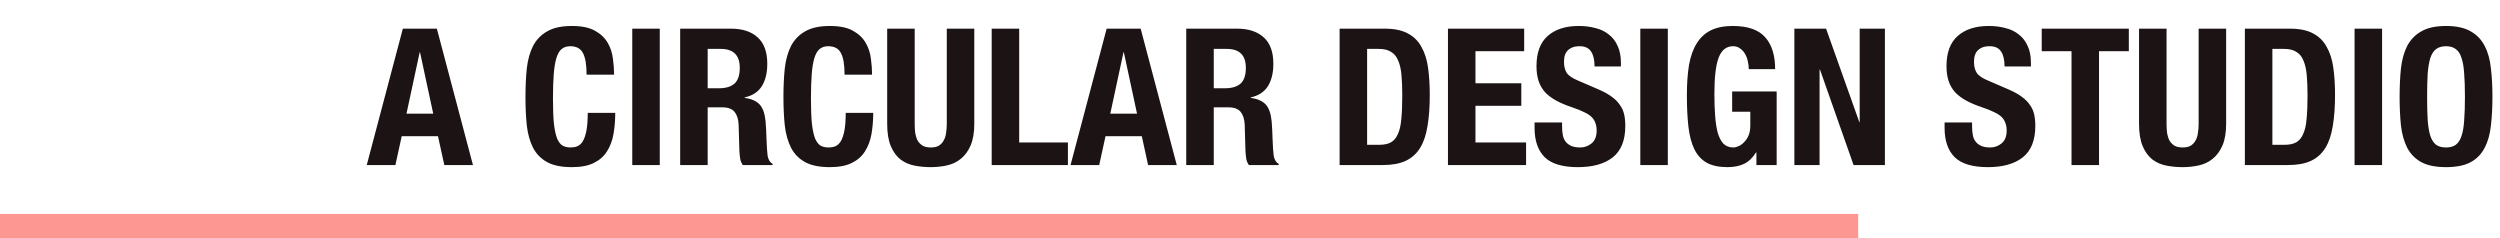 <svg width="409" height="39" viewBox="0 0 409 39" fill="none" xmlns="http://www.w3.org/2000/svg">
<rect y="39" width="4" height="304" transform="rotate(-90 0 39)" fill="#FD9792"/>
<path d="M70.875 18.594L68.719 8.562H68.656L66.5 18.594H70.875ZM71.469 4.688L77.375 27H72.688L71.656 22.281H65.719L64.688 27H60L65.906 4.688H71.469ZM95.966 12.219H100.466C100.466 11.406 100.403 10.542 100.278 9.625C100.174 8.688 99.893 7.823 99.434 7.031C98.976 6.219 98.278 5.552 97.341 5.031C96.424 4.51 95.163 4.25 93.559 4.25C91.872 4.25 90.528 4.542 89.528 5.125C88.528 5.688 87.757 6.479 87.216 7.5C86.695 8.521 86.351 9.75 86.184 11.188C86.038 12.604 85.966 14.156 85.966 15.844C85.966 17.552 86.038 19.115 86.184 20.531C86.351 21.948 86.695 23.167 87.216 24.188C87.757 25.208 88.528 25.99 89.528 26.531C90.528 27.073 91.872 27.344 93.559 27.344C95.038 27.344 96.236 27.115 97.153 26.656C98.091 26.198 98.809 25.562 99.309 24.75C99.83 23.938 100.184 22.99 100.372 21.906C100.559 20.823 100.653 19.677 100.653 18.469H96.153C96.153 19.677 96.08 20.656 95.934 21.406C95.788 22.135 95.591 22.708 95.341 23.125C95.091 23.521 94.788 23.792 94.434 23.938C94.101 24.062 93.736 24.125 93.341 24.125C92.861 24.125 92.434 24.031 92.059 23.844C91.705 23.635 91.403 23.25 91.153 22.688C90.924 22.104 90.747 21.292 90.622 20.25C90.518 19.208 90.466 17.844 90.466 16.156C90.466 14.573 90.507 13.24 90.591 12.156C90.674 11.052 90.82 10.167 91.028 9.5C91.236 8.812 91.518 8.323 91.872 8.031C92.247 7.719 92.716 7.562 93.278 7.562C94.299 7.562 94.997 7.938 95.372 8.688C95.768 9.417 95.966 10.594 95.966 12.219ZM103.438 27H107.938V4.688H103.438V27ZM111.276 4.688V27H115.776V17.562H118.182C119.119 17.562 119.786 17.812 120.182 18.312C120.578 18.812 120.796 19.5 120.838 20.375L120.963 24.656C120.984 25.094 121.026 25.521 121.088 25.938C121.151 26.333 121.296 26.688 121.526 27H126.401V26.812C125.984 26.583 125.713 26.156 125.588 25.531C125.505 24.906 125.442 24 125.401 22.812C125.38 22.208 125.359 21.667 125.338 21.188C125.317 20.688 125.286 20.229 125.244 19.812C125.119 18.562 124.796 17.656 124.276 17.094C123.755 16.531 122.932 16.167 121.807 16V15.938C123.078 15.667 124.015 15.062 124.619 14.125C125.224 13.167 125.526 11.938 125.526 10.438C125.526 8.5 125.005 7.062 123.963 6.125C122.921 5.167 121.463 4.688 119.588 4.688H111.276ZM115.776 14.438V8H117.901C119.984 8 121.026 9.031 121.026 11.094C121.026 12.302 120.734 13.167 120.151 13.688C119.567 14.188 118.734 14.438 117.651 14.438H115.776ZM138.171 12.219H142.671C142.671 11.406 142.609 10.542 142.484 9.625C142.38 8.688 142.098 7.823 141.64 7.031C141.182 6.219 140.484 5.552 139.546 5.031C138.63 4.51 137.369 4.25 135.765 4.25C134.078 4.25 132.734 4.542 131.734 5.125C130.734 5.688 129.963 6.479 129.421 7.5C128.901 8.521 128.557 9.75 128.39 11.188C128.244 12.604 128.171 14.156 128.171 15.844C128.171 17.552 128.244 19.115 128.39 20.531C128.557 21.948 128.901 23.167 129.421 24.188C129.963 25.208 130.734 25.99 131.734 26.531C132.734 27.073 134.078 27.344 135.765 27.344C137.244 27.344 138.442 27.115 139.359 26.656C140.296 26.198 141.015 25.562 141.515 24.75C142.036 23.938 142.39 22.99 142.578 21.906C142.765 20.823 142.859 19.677 142.859 18.469H138.359C138.359 19.677 138.286 20.656 138.14 21.406C137.994 22.135 137.796 22.708 137.546 23.125C137.296 23.521 136.994 23.792 136.64 23.938C136.307 24.062 135.942 24.125 135.546 24.125C135.067 24.125 134.64 24.031 134.265 23.844C133.911 23.635 133.609 23.25 133.359 22.688C133.13 22.104 132.953 21.292 132.828 20.25C132.723 19.208 132.671 17.844 132.671 16.156C132.671 14.573 132.713 13.24 132.796 12.156C132.88 11.052 133.026 10.167 133.234 9.5C133.442 8.812 133.723 8.323 134.078 8.031C134.453 7.719 134.921 7.562 135.484 7.562C136.505 7.562 137.203 7.938 137.578 8.688C137.973 9.417 138.171 10.594 138.171 12.219ZM149.644 4.688H145.144V20.25C145.144 21.75 145.341 22.969 145.737 23.906C146.133 24.844 146.664 25.573 147.331 26.094C147.998 26.594 148.758 26.927 149.612 27.094C150.466 27.26 151.352 27.344 152.269 27.344C153.185 27.344 154.071 27.25 154.925 27.062C155.779 26.875 156.539 26.51 157.206 25.969C157.873 25.427 158.404 24.698 158.8 23.781C159.196 22.844 159.394 21.667 159.394 20.25V4.688H154.894V20.25C154.894 20.812 154.852 21.333 154.769 21.812C154.706 22.271 154.571 22.677 154.362 23.031C154.175 23.365 153.914 23.635 153.581 23.844C153.248 24.031 152.81 24.125 152.269 24.125C151.748 24.125 151.31 24.031 150.956 23.844C150.623 23.635 150.352 23.365 150.144 23.031C149.956 22.677 149.821 22.271 149.737 21.812C149.675 21.333 149.644 20.812 149.644 20.25V4.688ZM162.24 27H174.709V23.312H166.74V4.688H162.24V27ZM186.018 18.594L183.862 8.562H183.799L181.643 18.594H186.018ZM186.612 4.688L192.518 27H187.83L186.799 22.281H180.862L179.83 27H175.143L181.049 4.688H186.612ZM194.07 4.688V27H198.57V17.562H200.976C201.914 17.562 202.58 17.812 202.976 18.312C203.372 18.812 203.591 19.5 203.632 20.375L203.757 24.656C203.778 25.094 203.82 25.521 203.882 25.938C203.945 26.333 204.091 26.688 204.32 27H209.195V26.812C208.778 26.583 208.507 26.156 208.382 25.531C208.299 24.906 208.236 24 208.195 22.812C208.174 22.208 208.153 21.667 208.132 21.188C208.111 20.688 208.08 20.229 208.039 19.812C207.914 18.562 207.591 17.656 207.07 17.094C206.549 16.531 205.726 16.167 204.601 16V15.938C205.872 15.667 206.809 15.062 207.414 14.125C208.018 13.167 208.32 11.938 208.32 10.438C208.32 8.5 207.799 7.062 206.757 6.125C205.716 5.167 204.257 4.688 202.382 4.688H194.07ZM198.57 14.438V8H200.695C202.778 8 203.82 9.031 203.82 11.094C203.82 12.302 203.528 13.167 202.945 13.688C202.361 14.188 201.528 14.438 200.445 14.438H198.57ZM223.66 23.688V8H225.567C226.421 8 227.098 8.167 227.598 8.5C228.119 8.812 228.504 9.292 228.754 9.938C229.025 10.562 229.202 11.354 229.285 12.312C229.369 13.271 229.41 14.385 229.41 15.656C229.41 17.177 229.358 18.448 229.254 19.469C229.171 20.49 228.983 21.312 228.692 21.938C228.421 22.562 228.046 23.01 227.567 23.281C227.087 23.552 226.452 23.688 225.66 23.688H223.66ZM219.16 4.688V27H226.254C227.754 27 228.994 26.771 229.973 26.312C230.952 25.854 231.733 25.156 232.317 24.219C232.9 23.281 233.306 22.094 233.535 20.656C233.785 19.198 233.91 17.49 233.91 15.531C233.91 13.885 233.817 12.396 233.629 11.062C233.442 9.729 233.077 8.594 232.535 7.656C232.015 6.698 231.275 5.969 230.317 5.469C229.358 4.948 228.098 4.688 226.535 4.688H219.16ZM249.355 4.688H236.886V27H249.667V23.312H241.386V17.312H248.886V13.625H241.386V8.375H249.355V4.688ZM255.556 20.031H251.056V20.938C251.056 23 251.598 24.583 252.681 25.688C253.785 26.792 255.608 27.344 258.15 27.344C260.587 27.344 262.483 26.812 263.837 25.75C265.212 24.667 265.9 22.948 265.9 20.594C265.9 19.906 265.837 19.281 265.712 18.719C265.587 18.156 265.358 17.646 265.025 17.188C264.712 16.708 264.285 16.271 263.744 15.875C263.202 15.458 262.504 15.062 261.65 14.688L258.181 13.188C257.223 12.792 256.598 12.365 256.306 11.906C256.014 11.427 255.869 10.844 255.869 10.156C255.869 9.823 255.9 9.5 255.962 9.188C256.046 8.875 256.181 8.604 256.369 8.375C256.577 8.125 256.848 7.927 257.181 7.781C257.514 7.635 257.931 7.562 258.431 7.562C259.306 7.562 259.931 7.854 260.306 8.438C260.681 9 260.869 9.812 260.869 10.875H265.181V10.25C265.181 9.188 265.004 8.281 264.65 7.531C264.317 6.76 263.837 6.135 263.212 5.656C262.608 5.156 261.879 4.802 261.025 4.594C260.192 4.365 259.275 4.25 258.275 4.25C256.129 4.25 254.442 4.792 253.212 5.875C251.983 6.958 251.369 8.604 251.369 10.812C251.369 11.729 251.483 12.542 251.712 13.25C251.942 13.938 252.296 14.552 252.775 15.094C253.275 15.615 253.889 16.073 254.619 16.469C255.348 16.865 256.212 17.229 257.212 17.562C257.962 17.812 258.587 18.062 259.087 18.312C259.608 18.542 260.025 18.802 260.337 19.094C260.65 19.385 260.869 19.719 260.994 20.094C261.139 20.448 261.212 20.875 261.212 21.375C261.212 22.312 260.931 23.01 260.369 23.469C259.827 23.906 259.212 24.125 258.525 24.125C257.942 24.125 257.452 24.042 257.056 23.875C256.681 23.708 256.379 23.479 256.15 23.188C255.921 22.896 255.764 22.542 255.681 22.125C255.598 21.688 255.556 21.208 255.556 20.688V20.031ZM268.355 27H272.855V4.688H268.355V27ZM286.099 11.312H290.411C290.411 9.042 289.87 7.302 288.786 6.094C287.703 4.865 285.932 4.25 283.474 4.25C282.036 4.25 280.838 4.49 279.88 4.969C278.922 5.448 278.151 6.167 277.568 7.125C276.984 8.062 276.568 9.24 276.318 10.656C276.088 12.073 275.974 13.719 275.974 15.594C275.974 17.531 276.057 19.24 276.224 20.719C276.391 22.177 276.713 23.406 277.193 24.406C277.693 25.406 278.37 26.146 279.224 26.625C280.099 27.104 281.224 27.344 282.599 27.344C283.661 27.344 284.568 27.167 285.318 26.812C286.088 26.438 286.745 25.812 287.286 24.938H287.349V27H290.661V14.969H283.38V18.281H286.349V20.562C286.349 21.167 286.255 21.698 286.068 22.156C285.88 22.594 285.641 22.958 285.349 23.25C285.078 23.542 284.776 23.76 284.443 23.906C284.13 24.052 283.838 24.125 283.568 24.125C282.922 24.125 282.391 23.927 281.974 23.531C281.578 23.115 281.266 22.531 281.036 21.781C280.828 21.01 280.682 20.083 280.599 19C280.516 17.917 280.474 16.708 280.474 15.375C280.474 12.583 280.713 10.583 281.193 9.375C281.672 8.167 282.453 7.562 283.536 7.562C283.995 7.562 284.38 7.688 284.693 7.938C285.026 8.167 285.297 8.469 285.505 8.844C285.713 9.198 285.859 9.594 285.943 10.031C286.047 10.469 286.099 10.896 286.099 11.312ZM298.745 4.688H293.557V27H297.682V11.375H297.745L303.245 27H308.37V4.688H304.245V19.969H304.182L298.745 4.688ZM322.634 20.031H318.134V20.938C318.134 23 318.675 24.583 319.759 25.688C320.863 26.792 322.686 27.344 325.228 27.344C327.665 27.344 329.561 26.812 330.915 25.75C332.29 24.667 332.978 22.948 332.978 20.594C332.978 19.906 332.915 19.281 332.79 18.719C332.665 18.156 332.436 17.646 332.103 17.188C331.79 16.708 331.363 16.271 330.821 15.875C330.28 15.458 329.582 15.062 328.728 14.688L325.259 13.188C324.3 12.792 323.675 12.365 323.384 11.906C323.092 11.427 322.946 10.844 322.946 10.156C322.946 9.823 322.978 9.5 323.04 9.188C323.123 8.875 323.259 8.604 323.446 8.375C323.655 8.125 323.925 7.927 324.259 7.781C324.592 7.635 325.009 7.562 325.509 7.562C326.384 7.562 327.009 7.854 327.384 8.438C327.759 9 327.946 9.812 327.946 10.875H332.259V10.25C332.259 9.188 332.082 8.281 331.728 7.531C331.394 6.76 330.915 6.135 330.29 5.656C329.686 5.156 328.957 4.802 328.103 4.594C327.269 4.365 326.353 4.25 325.353 4.25C323.207 4.25 321.519 4.792 320.29 5.875C319.061 6.958 318.446 8.604 318.446 10.812C318.446 11.729 318.561 12.542 318.79 13.25C319.019 13.938 319.373 14.552 319.853 15.094C320.353 15.615 320.967 16.073 321.696 16.469C322.425 16.865 323.29 17.229 324.29 17.562C325.04 17.812 325.665 18.062 326.165 18.312C326.686 18.542 327.103 18.802 327.415 19.094C327.728 19.385 327.946 19.719 328.071 20.094C328.217 20.448 328.29 20.875 328.29 21.375C328.29 22.312 328.009 23.01 327.446 23.469C326.905 23.906 326.29 24.125 325.603 24.125C325.019 24.125 324.53 24.042 324.134 23.875C323.759 23.708 323.457 23.479 323.228 23.188C322.998 22.896 322.842 22.542 322.759 22.125C322.675 21.688 322.634 21.208 322.634 20.688V20.031ZM348.276 4.688H334.026V8.375H338.901V27H343.401V8.375H348.276V4.688ZM354.447 4.688H349.947V20.25C349.947 21.75 350.145 22.969 350.541 23.906C350.937 24.844 351.468 25.573 352.135 26.094C352.801 26.594 353.562 26.927 354.416 27.094C355.27 27.26 356.155 27.344 357.072 27.344C357.989 27.344 358.874 27.25 359.728 27.062C360.582 26.875 361.343 26.51 362.01 25.969C362.676 25.427 363.207 24.698 363.603 23.781C363.999 22.844 364.197 21.667 364.197 20.25V4.688H359.697V20.25C359.697 20.812 359.655 21.333 359.572 21.812C359.51 22.271 359.374 22.677 359.166 23.031C358.978 23.365 358.718 23.635 358.385 23.844C358.051 24.031 357.614 24.125 357.072 24.125C356.551 24.125 356.114 24.031 355.76 23.844C355.426 23.635 355.155 23.365 354.947 23.031C354.76 22.677 354.624 22.271 354.541 21.812C354.478 21.333 354.447 20.812 354.447 20.25V4.688ZM371.762 23.688V8H373.668C374.523 8 375.2 8.167 375.7 8.5C376.221 8.812 376.606 9.292 376.856 9.938C377.127 10.562 377.304 11.354 377.387 12.312C377.471 13.271 377.512 14.385 377.512 15.656C377.512 17.177 377.46 18.448 377.356 19.469C377.273 20.49 377.085 21.312 376.793 21.938C376.523 22.562 376.148 23.01 375.668 23.281C375.189 23.552 374.554 23.688 373.762 23.688H371.762ZM367.262 4.688V27H374.356C375.856 27 377.096 26.771 378.075 26.312C379.054 25.854 379.835 25.156 380.418 24.219C381.002 23.281 381.408 22.094 381.637 20.656C381.887 19.198 382.012 17.49 382.012 15.531C382.012 13.885 381.918 12.396 381.731 11.062C381.543 9.729 381.179 8.594 380.637 7.656C380.116 6.698 379.377 5.969 378.418 5.469C377.46 4.948 376.2 4.688 374.637 4.688H367.262ZM385.207 27H389.707V4.688H385.207V27ZM397.076 15.844C397.076 14.344 397.107 13.073 397.169 12.031C397.253 10.99 397.399 10.135 397.607 9.469C397.836 8.802 398.149 8.323 398.544 8.031C398.961 7.719 399.503 7.562 400.169 7.562C400.836 7.562 401.367 7.719 401.763 8.031C402.18 8.323 402.492 8.802 402.701 9.469C402.93 10.135 403.076 10.99 403.138 12.031C403.222 13.073 403.263 14.344 403.263 15.844C403.263 17.344 403.222 18.625 403.138 19.688C403.076 20.729 402.93 21.583 402.701 22.25C402.492 22.896 402.18 23.375 401.763 23.688C401.367 23.979 400.836 24.125 400.169 24.125C399.503 24.125 398.961 23.979 398.544 23.688C398.149 23.375 397.836 22.896 397.607 22.25C397.399 21.583 397.253 20.729 397.169 19.688C397.107 18.625 397.076 17.344 397.076 15.844ZM392.576 15.844C392.576 17.552 392.649 19.115 392.794 20.531C392.961 21.948 393.305 23.167 393.826 24.188C394.367 25.208 395.138 25.99 396.138 26.531C397.138 27.073 398.482 27.344 400.169 27.344C401.857 27.344 403.201 27.073 404.201 26.531C405.201 25.99 405.961 25.208 406.482 24.188C407.024 23.167 407.367 21.948 407.513 20.531C407.68 19.115 407.763 17.552 407.763 15.844C407.763 14.156 407.68 12.604 407.513 11.188C407.367 9.75 407.024 8.521 406.482 7.5C405.961 6.479 405.201 5.688 404.201 5.125C403.201 4.542 401.857 4.25 400.169 4.25C398.482 4.25 397.138 4.542 396.138 5.125C395.138 5.688 394.367 6.479 393.826 7.5C393.305 8.521 392.961 9.75 392.794 11.188C392.649 12.604 392.576 14.156 392.576 15.844Z" fill="#1B1314"/>
</svg>

